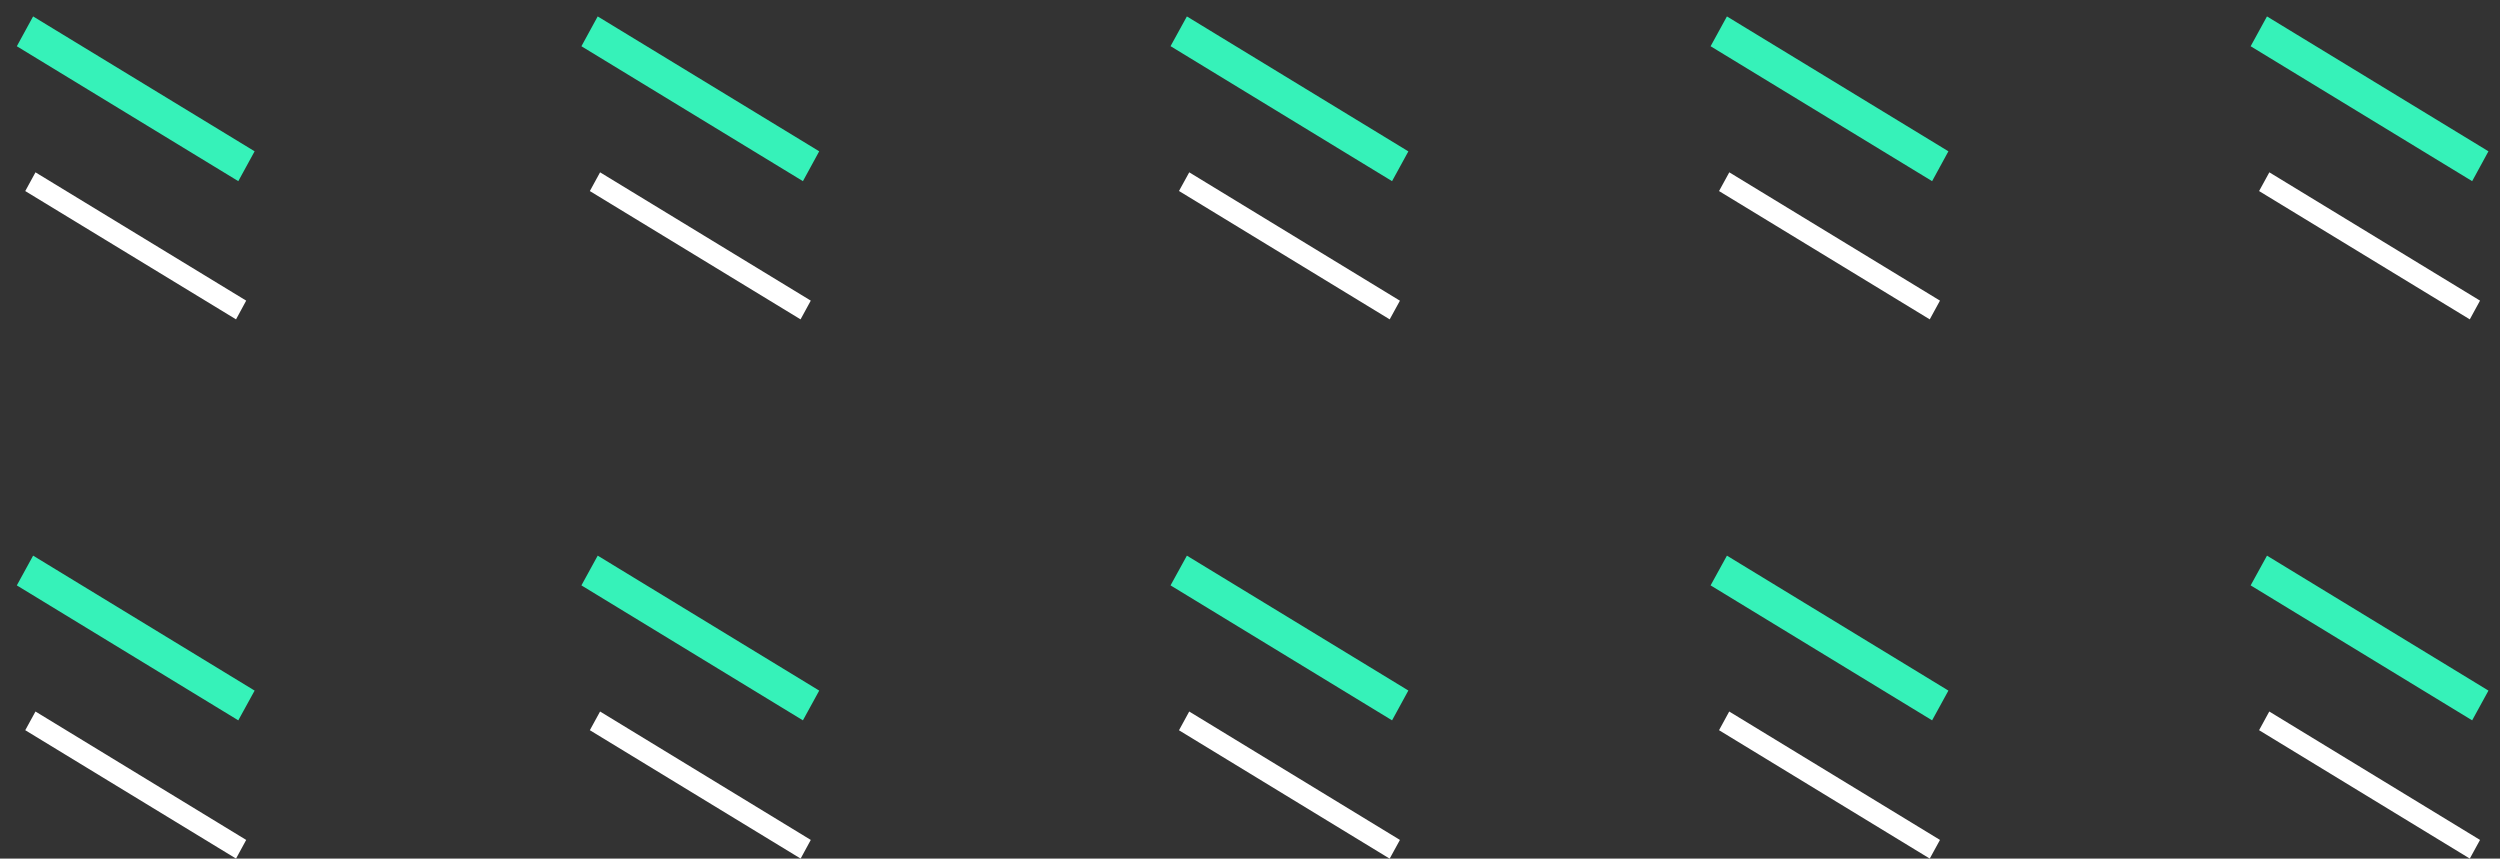 <?xml version="1.0" encoding="UTF-8"?>
<svg width="99px" height="34px" viewBox="0 0 99 34" version="1.1" xmlns="http://www.w3.org/2000/svg" xmlns:xlink="http://www.w3.org/1999/xlink">
    <rect x="0" y="0" width="99" height="34" fill="#333333" stroke="none"/>
    <!-- Generator: sketchtool 63.1 (101010) - https://sketch.com -->
    <title>2644C8CB-2109-48E1-AAB7-FEE870B17CC6@3x</title>
    <desc>Created with sketchtool.</desc>
    <g id="UI" stroke="none" stroke-width="1" fill="none" fill-rule="evenodd">
        <g id="A.3.0---404" transform="translate(-670, -279)">
            <g id="deco" transform="translate(720, 296.5) scale(1, -1) translate(-720, -296.5) translate(671, 280)">
                <polygon id="Fill-12" fill="#36F2B9" points="97.209 6.563 88.866 11.647 88.46 10.908 96.804 5.824"></polygon>
                <polygon id="Stroke-13" stroke="#36F2B9" stroke-width="0.5" points="97.209 6.563 88.866 11.647 88.46 10.908 96.804 5.824"></polygon>
                <polygon id="Fill-14" fill="#36F2B9" points="75.823 6.563 67.48 11.647 67.074 10.908 75.418 5.824"></polygon>
                <polygon id="Stroke-15" stroke="#36F2B9" stroke-width="0.5" points="75.823 6.563 67.48 11.647 67.074 10.908 75.418 5.824"></polygon>
                <polygon id="Fill-16" fill="#36F2B9" points="54.437 6.566 46.094 11.647 45.688 10.908 54.032 5.824"></polygon>
                <polygon id="Stroke-17" stroke="#36F2B9" stroke-width="0.5" points="54.437 6.566 46.094 11.647 45.688 10.908 54.032 5.824"></polygon>
                <polygon id="Fill-18" fill="#36F2B9" points="31.107 6.563 22.763 11.647 22.358 10.908 30.702 5.824"></polygon>
                <polygon id="Stroke-19" stroke="#36F2B9" stroke-width="0.5" points="31.107 6.563 22.763 11.647 22.358 10.908 30.702 5.824"></polygon>
                <polygon id="Fill-20" fill="#36F2B9" points="0 10.905 0.405 11.647 8.749 6.566 8.347 5.824"></polygon>
                <polygon id="Stroke-21" stroke="#36F2B9" stroke-width="0.5" points="8.749 6.563 0.405 11.647 0 10.908 8.343 5.824"></polygon>
                <polygon id="Fill-38" fill="#36F2B9" points="88.46 32.258 88.863 33 97.209 27.916 96.804 27.176"></polygon>
                <polygon id="Stroke-39" stroke="#36F2B9" stroke-width="0.5" points="97.209 27.919 88.866 33 88.46 32.258 96.804 27.176"></polygon>
                <polygon id="Fill-41" fill="#36F2B9" points="67.074 32.258 67.477 33 75.823 27.916 75.418 27.176"></polygon>
                <polygon id="Stroke-42" stroke="#36F2B9" stroke-width="0.5" points="75.823 27.919 67.48 33 67.074 32.258 75.418 27.176"></polygon>
                <polygon id="Fill-44" fill="#36F2B9" points="45.688 32.261 46.093 33 54.437 27.916 54.032 27.176"></polygon>
                <polygon id="Stroke-45" stroke="#36F2B9" stroke-width="0.5" points="54.437 27.916 46.094 33 45.688 32.261 54.032 27.176"></polygon>
                <polygon id="Fill-47" fill="#36F2B9" points="22.358 32.258 22.763 33 31.107 27.916 30.705 27.176"></polygon>
                <polygon id="Stroke-48" stroke="#36F2B9" stroke-width="0.5" points="31.107 27.919 22.763 33 22.358 32.258 30.702 27.176"></polygon>
                <polygon id="Fill-50" fill="#36F2B9" points="0 32.258 0.405 33 8.749 27.916 8.347 27.176"></polygon>
                <polygon id="Stroke-51" stroke="#36F2B9" stroke-width="0.5" points="8.749 27.919 0.405 33 0 32.258 8.343 27.176"></polygon>
                <polygon id="Fill-58" fill="#FFFFFF" points="96.804 0 88.46 5.084 88.863 5.824 97.209 0.739"></polygon>
                <polygon id="Fill-59" fill="#FFFFFF" points="75.418 0 67.074 5.084 67.477 5.824 75.823 0.739"></polygon>
                <polygon id="Fill-60" fill="#FFFFFF" points="54.026 0 45.688 5.081 46.093 5.824 54.437 0.739 54.032 0"></polygon>
                <polygon id="Fill-61" fill="#FFFFFF" points="30.705 0 22.358 5.084 22.763 5.824 31.107 0.739"></polygon>
                <polygon id="Fill-62" fill="#FFFFFF" points="8.347 0 0 5.084 0.405 5.824 8.749 0.739"></polygon>
                <polygon id="Fill-68" fill="#FFFFFF" points="97.209 22.095 88.866 27.176 88.46 26.434 96.804 21.353"></polygon>
                <polygon id="Fill-69" fill="#FFFFFF" points="75.823 22.095 67.48 27.176 67.074 26.434 75.418 21.353"></polygon>
                <polygon id="Fill-70" fill="#FFFFFF" points="54.437 22.092 46.094 27.176 45.688 26.437 54.032 21.353"></polygon>
                <polygon id="Fill-71" fill="#FFFFFF" points="31.107 22.095 22.763 27.176 22.358 26.434 30.702 21.353"></polygon>
                <polygon id="Fill-72" fill="#FFFFFF" points="0 26.434 0.405 27.176 8.749 22.095 8.347 21.353"></polygon>
            </g>
        </g>
    </g>
</svg>